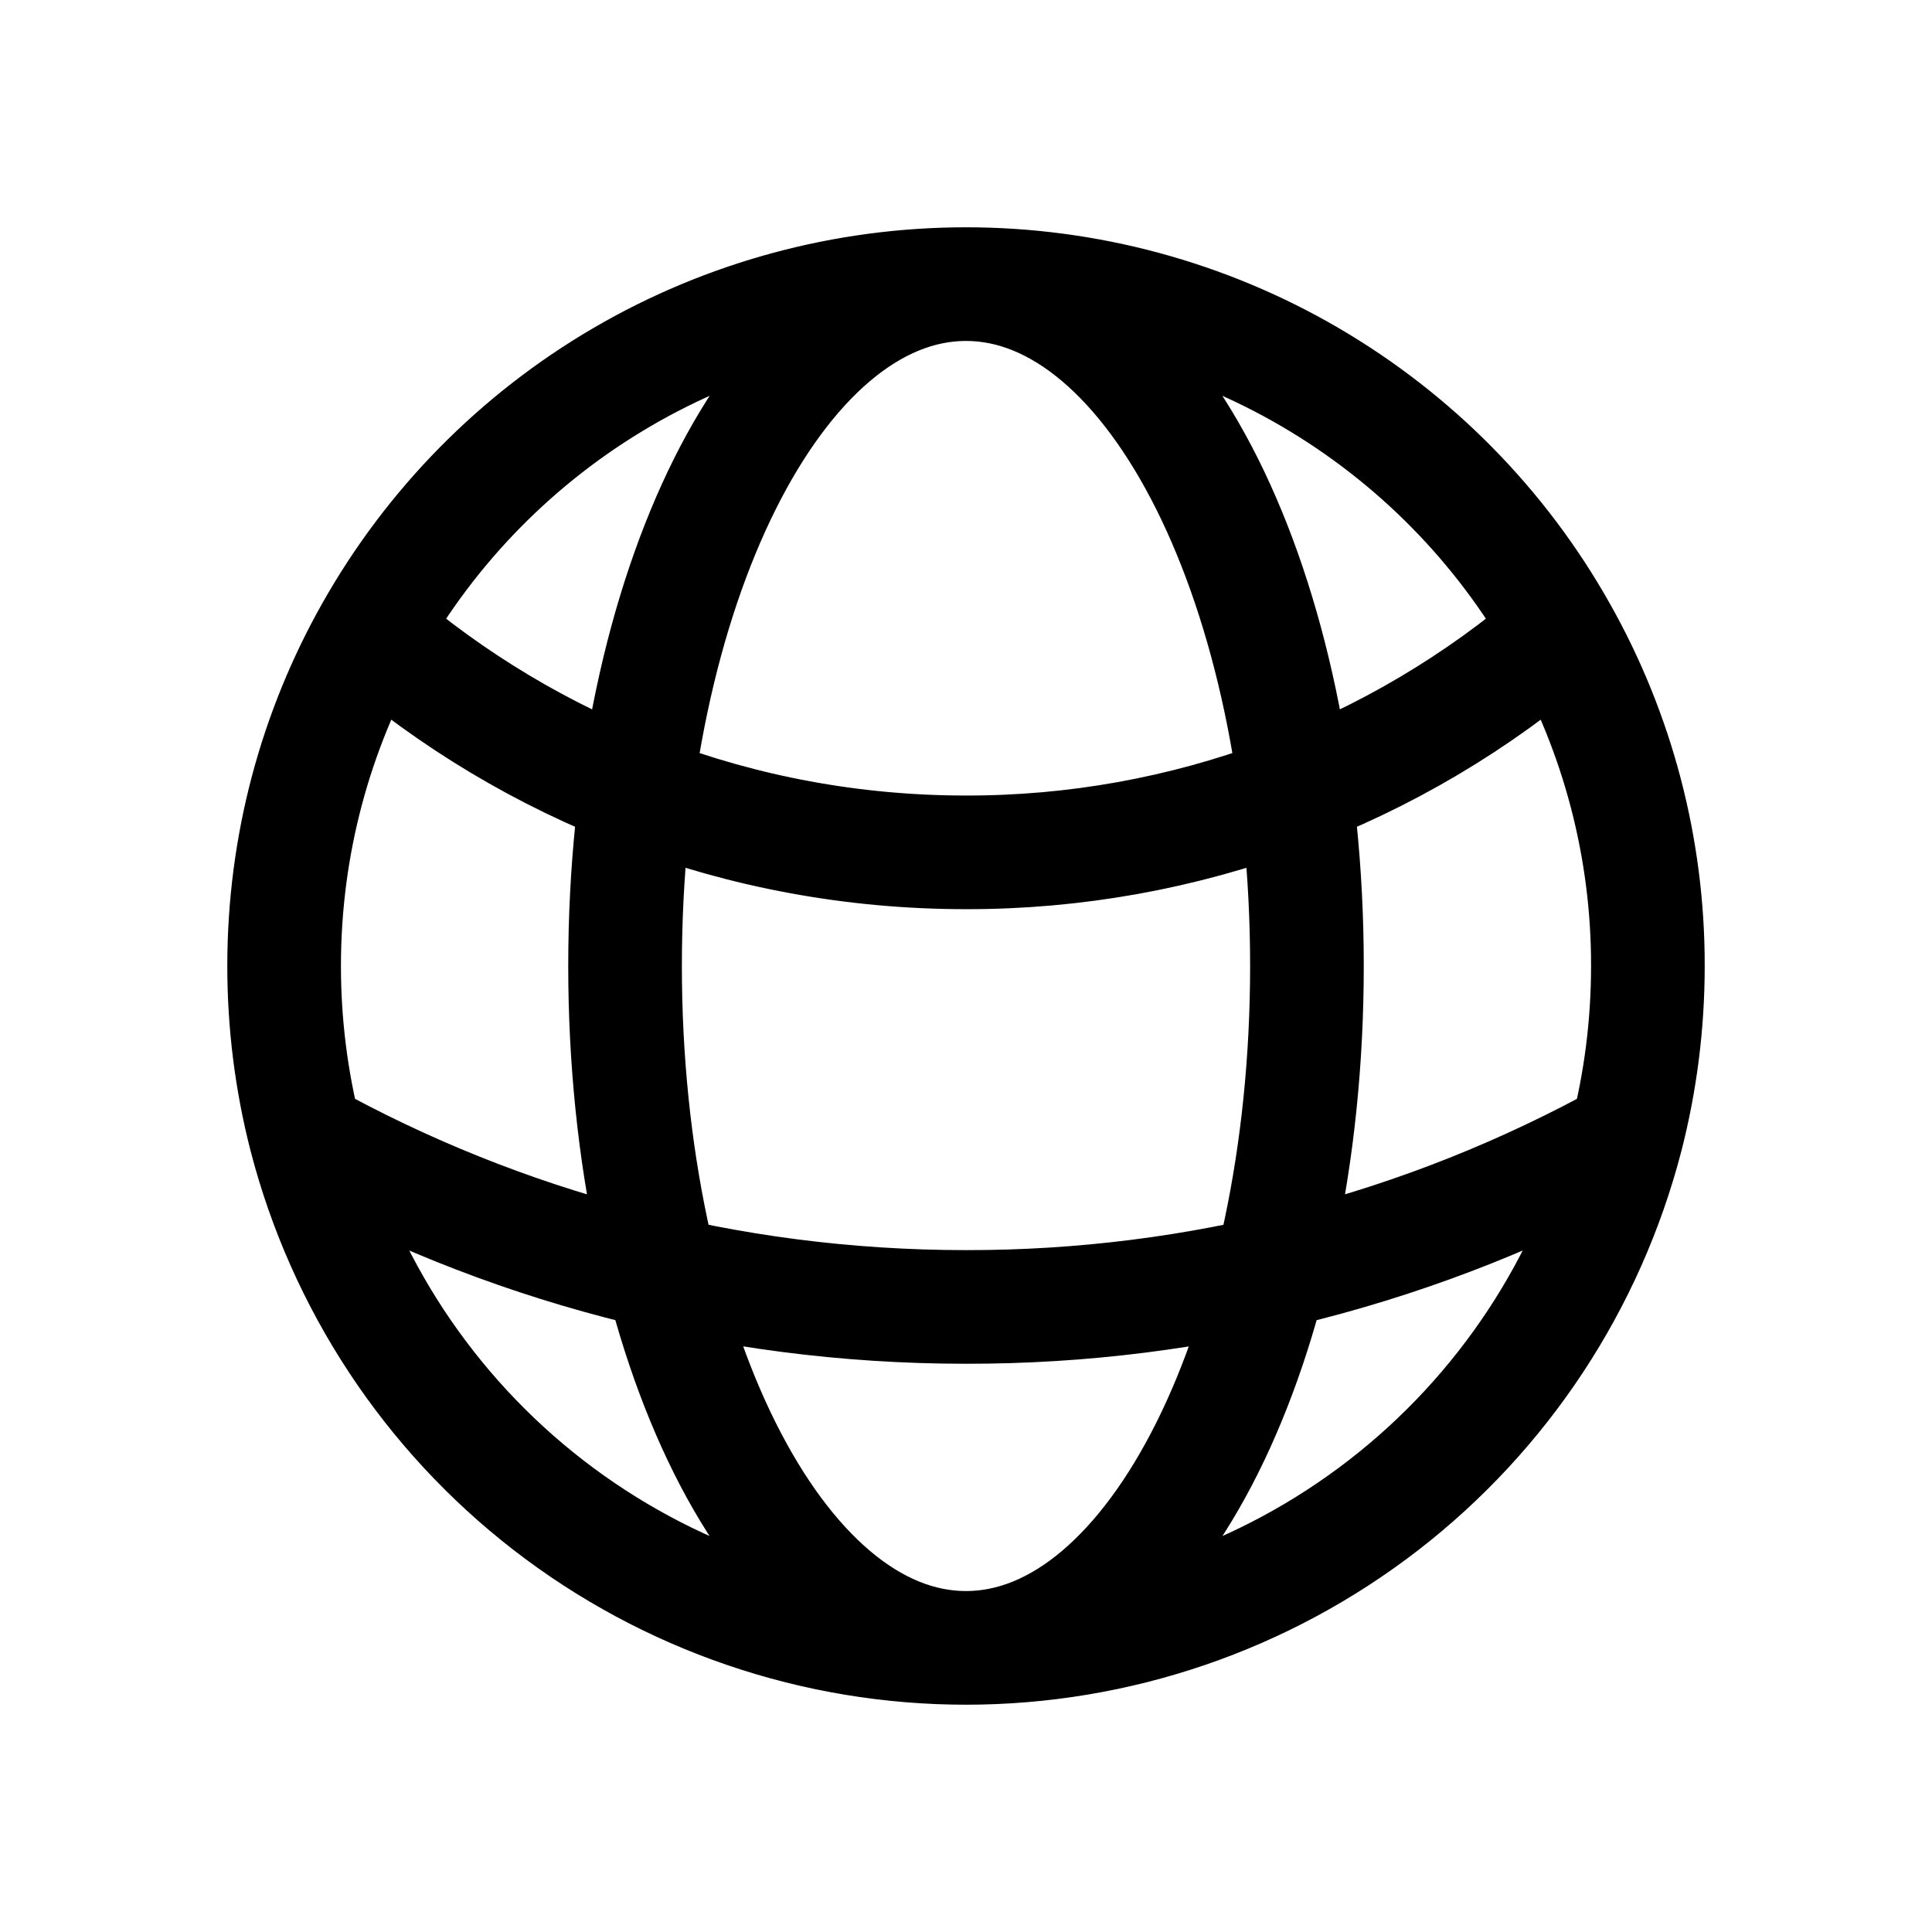 <svg width="17" height="17" viewBox="0 0 17 17" fill="none" xmlns="http://www.w3.org/2000/svg">
<path d="M8.5 14.5C9.83 14.5 11.122 14.058 12.174 13.244C13.226 12.43 13.977 11.29 14.311 10.002M8.5 14.5C7.17 14.5 5.878 14.058 4.826 13.244C3.774 12.43 3.023 11.29 2.689 10.002M8.5 14.5C10.157 14.5 11.5 11.813 11.5 8.5C11.5 5.187 10.157 2.5 8.5 2.5M8.5 14.5C6.843 14.5 5.5 11.813 5.5 8.5C5.5 5.187 6.843 2.5 8.5 2.5M14.311 10.002C14.434 9.522 14.5 9.019 14.5 8.5C14.502 7.468 14.236 6.453 13.729 5.555M14.311 10.002C12.533 10.988 10.533 11.503 8.5 11.5C6.392 11.5 4.411 10.957 2.689 10.002M2.689 10.002C2.563 9.511 2.5 9.007 2.5 8.5C2.5 7.43 2.78 6.425 3.271 5.555M8.5 2.5C9.564 2.5 10.609 2.782 11.528 3.319C12.447 3.856 13.207 4.627 13.729 5.555M8.5 2.5C7.436 2.5 6.391 2.782 5.472 3.319C4.553 3.856 3.794 4.627 3.271 5.555M13.729 5.555C12.277 6.812 10.42 7.503 8.5 7.5C6.501 7.5 4.673 6.767 3.271 5.555" stroke="black" stroke-linecap="round" stroke-linejoin="round"/>
</svg>
